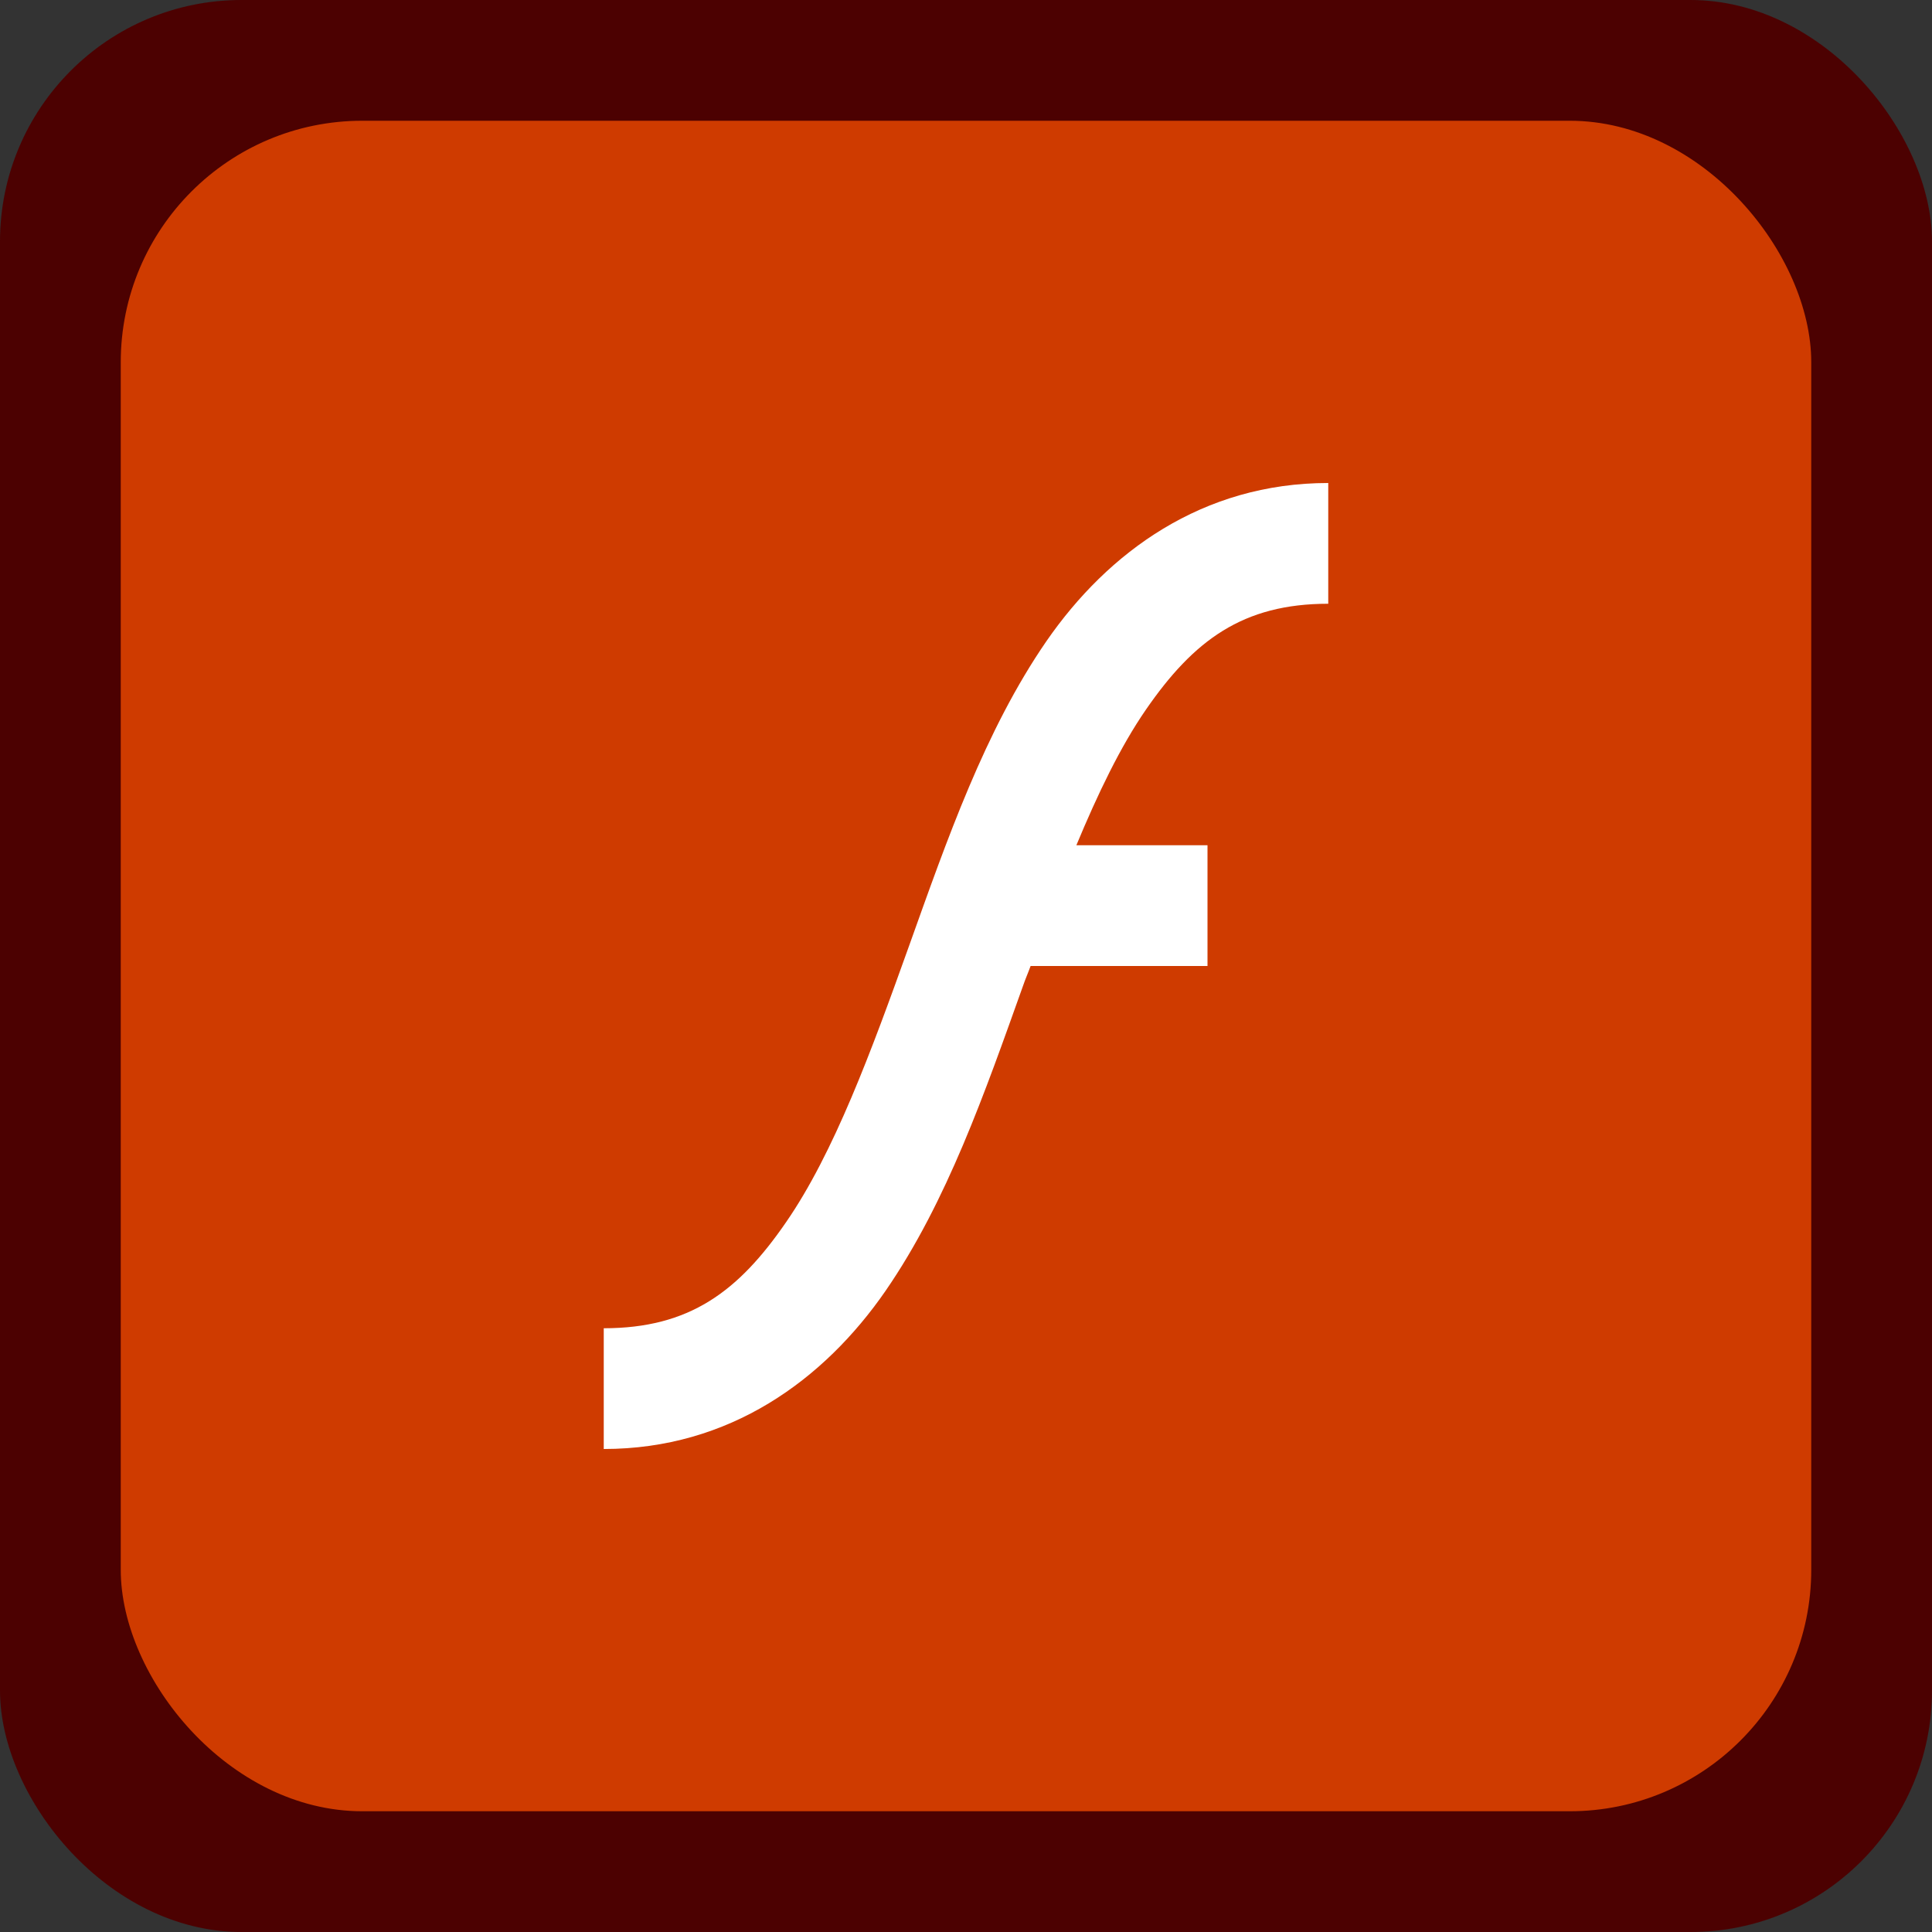 <svg version="1.0" viewBox="0 0 16 16" xmlns="http://www.w3.org/2000/svg"><rect x="0" y="0" width="16" height="16" fill="#333333" stroke="none"/><g transform="translate(-16 4832)"><rect x="16" y="-4832" width="16" height="16" ry="2" fill="#4c0101"/><rect x="17" y="-4831" width="14" height="14" ry="2" fill="#cf3b00"/><path transform="translate(0 8)" d="M27-4836c-1.042 0-1.824.572-2.334 1.31-.51.74-.824 1.647-1.137 2.522s-.623 1.717-1.02 2.291c-.395.574-.8.877-1.509.877v1c1.042 0 1.824-.572 2.334-1.31.51-.74.824-1.647 1.137-2.522.02-.059.043-.11.064-.168H26v-1h-1.086c.177-.425.364-.816.576-1.123.396-.574.802-.877 1.51-.877z" color="#000" fill="#fff" style="font-feature-settings:normal;font-variant-alternates:normal;font-variant-caps:normal;font-variant-ligatures:normal;font-variant-numeric:normal;font-variant-position:normal;isolation:auto;mix-blend-mode:normal;shape-padding:0;text-decoration-color:#000;text-decoration-line:none;text-decoration-style:solid;text-indent:0;text-orientation:mixed;text-transform:none;white-space:normal"/></g><style>.st0{fill:url(#SVGID_1_)}</style></svg>